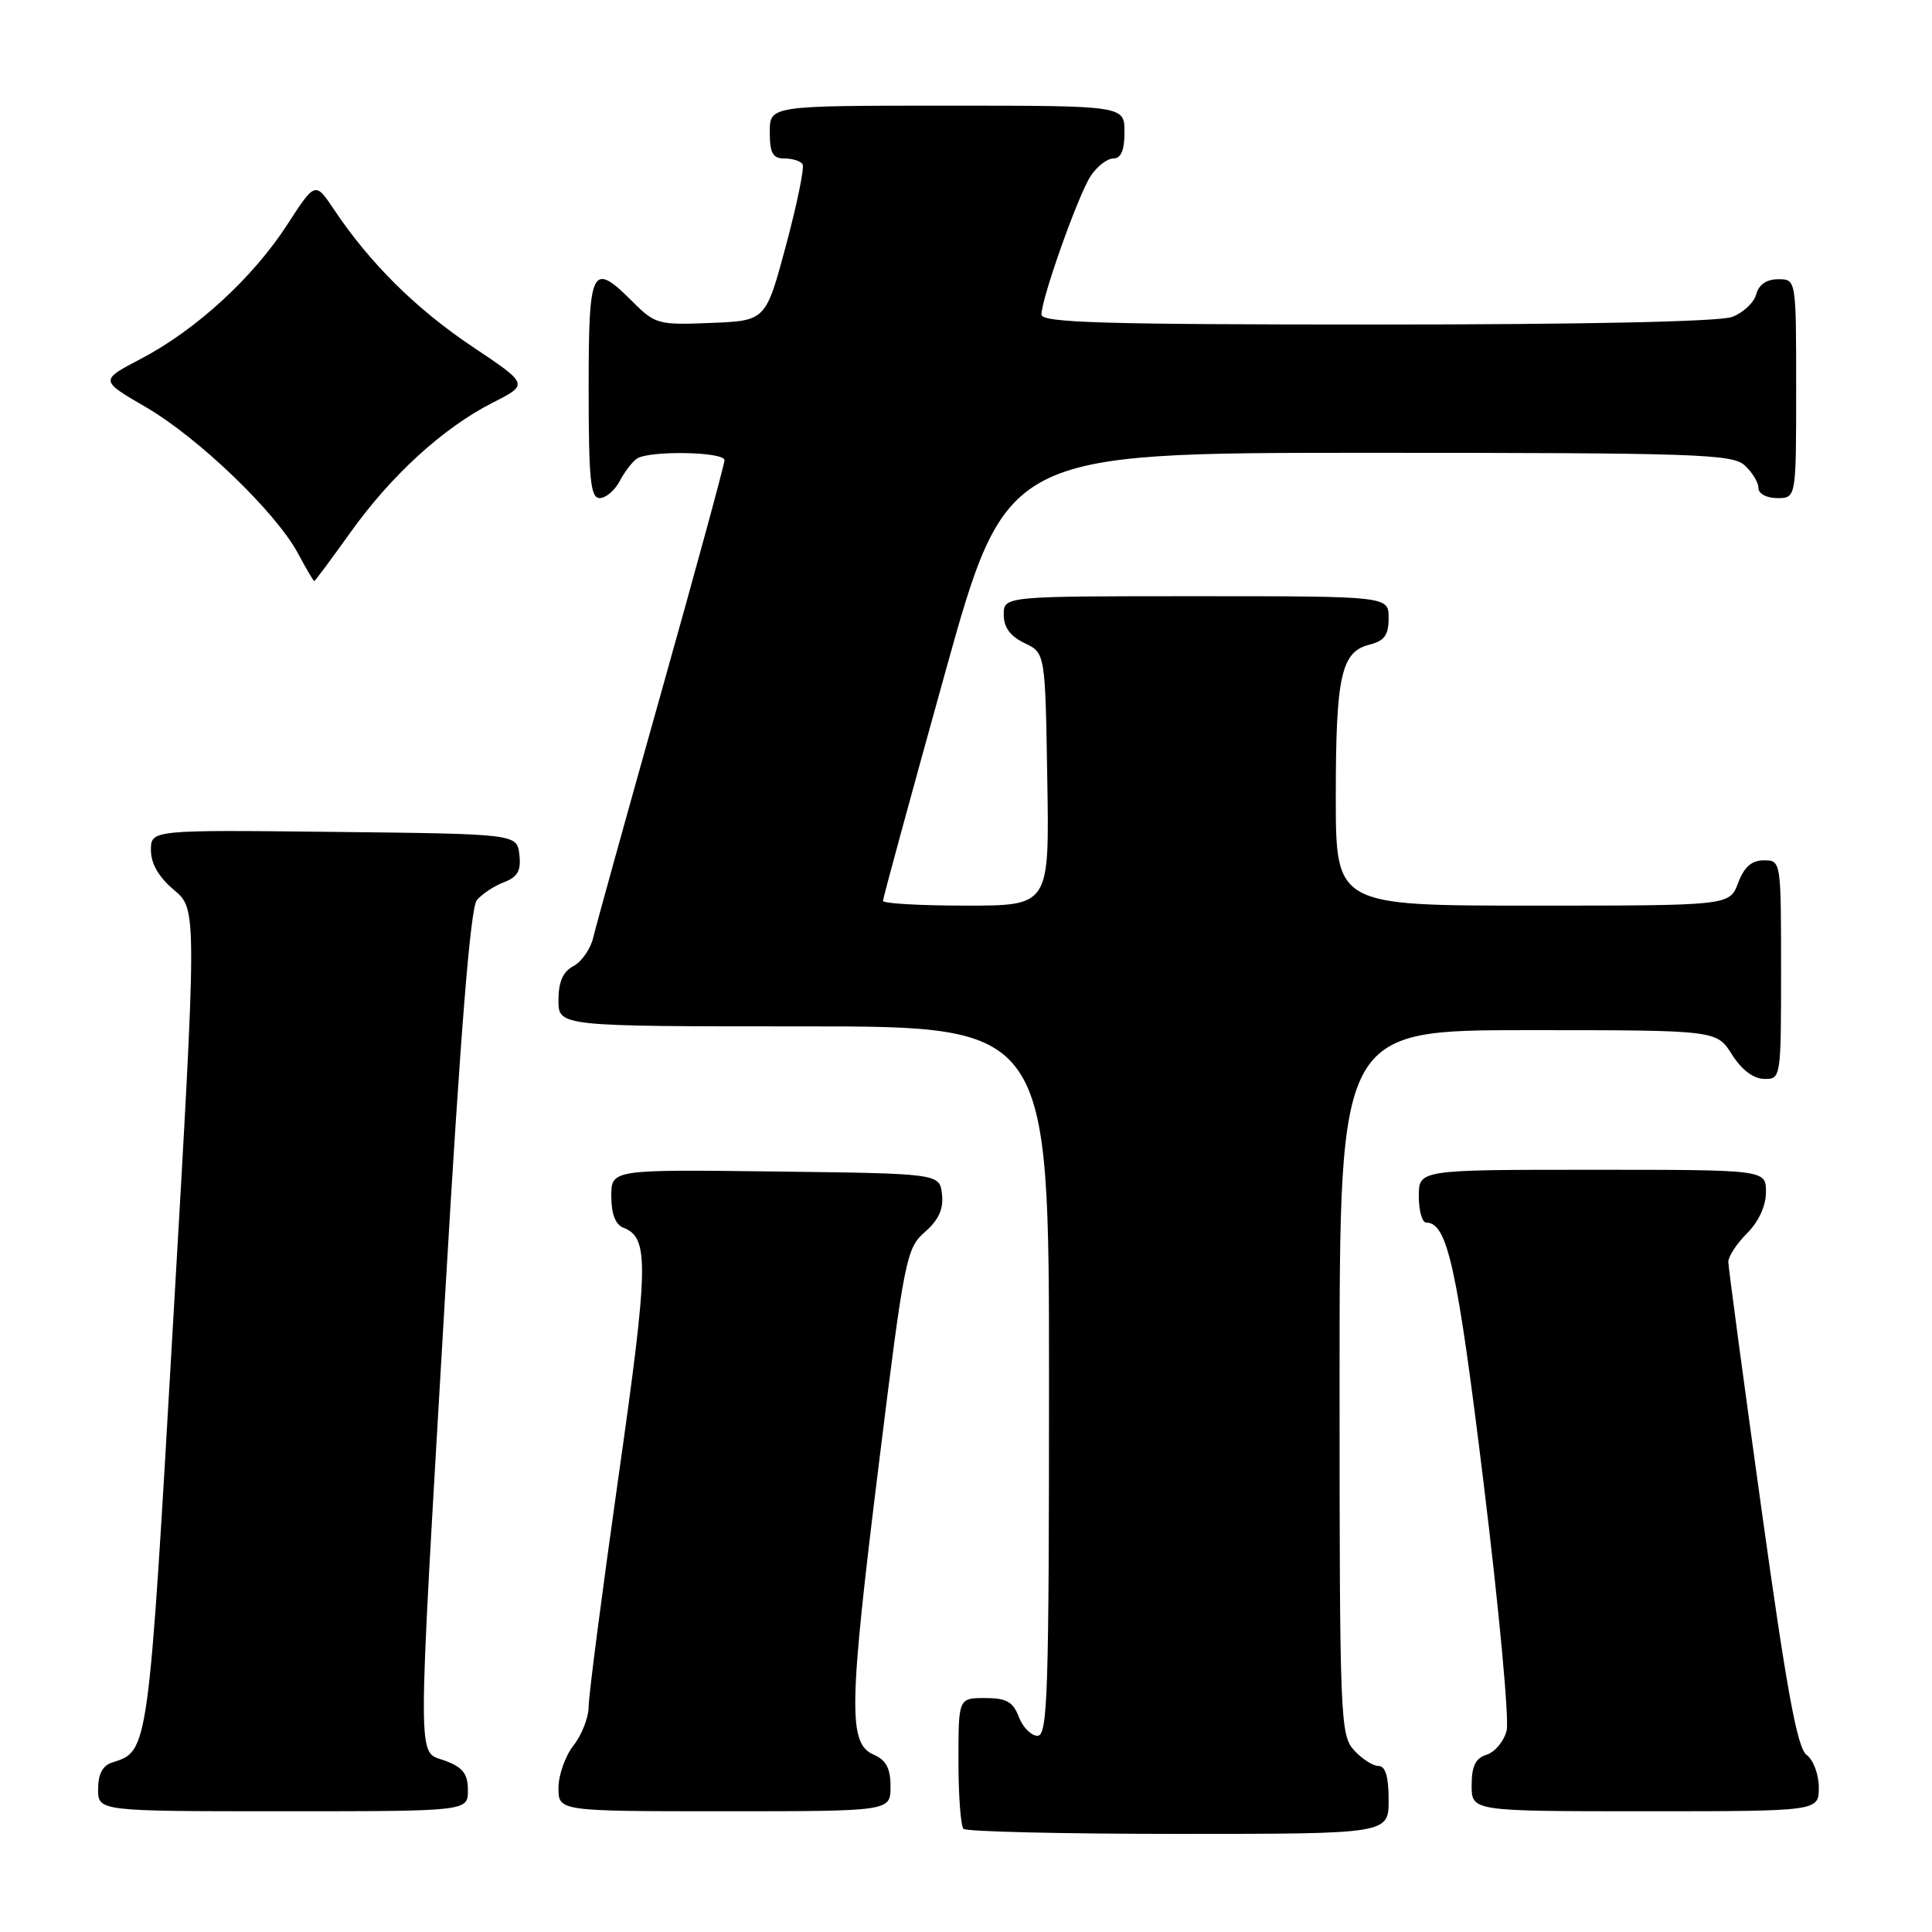 <?xml version="1.0" encoding="UTF-8" standalone="no"?>
<!DOCTYPE svg PUBLIC "-//W3C//DTD SVG 1.1//EN" "http://www.w3.org/Graphics/SVG/1.1/DTD/svg11.dtd" >
<svg xmlns="http://www.w3.org/2000/svg" xmlns:xlink="http://www.w3.org/1999/xlink" version="1.1" viewBox="0 0 256 256">
 <g >
 <path fill="currentColor"
d=" M 184.00 238.50 C 184.00 235.40 183.58 234.00 182.65 234.00 C 181.92 234.00 180.45 233.05 179.40 231.90 C 177.59 229.89 177.50 227.61 177.50 183.15 C 177.50 136.50 177.50 136.50 202.48 136.50 C 227.46 136.50 227.46 136.50 229.48 139.71 C 230.76 141.74 232.33 142.94 233.75 142.96 C 235.98 143.00 236.00 142.88 236.00 128.50 C 236.00 114.07 235.99 114.00 233.72 114.00 C 232.10 114.00 231.11 114.87 230.31 117.00 C 229.17 120.00 229.17 120.00 203.09 120.00 C 177.00 120.00 177.00 120.00 177.00 105.57 C 177.00 89.57 177.71 86.36 181.46 85.42 C 183.45 84.92 184.00 84.15 184.00 81.89 C 184.00 79.00 184.00 79.00 158.50 79.00 C 133.00 79.00 133.00 79.00 133.00 81.45 C 133.00 83.13 133.86 84.30 135.75 85.21 C 138.50 86.52 138.50 86.52 138.77 103.26 C 139.05 120.00 139.05 120.00 128.02 120.00 C 121.96 120.00 117.00 119.72 117.00 119.37 C 117.00 119.02 120.68 105.52 125.17 89.37 C 133.34 60.00 133.34 60.00 181.34 60.00 C 224.60 60.00 229.52 60.16 231.17 61.65 C 232.18 62.57 233.00 63.92 233.00 64.65 C 233.00 65.42 234.07 66.00 235.50 66.00 C 238.00 66.00 238.00 66.00 238.00 51.50 C 238.00 37.00 238.00 37.00 235.62 37.00 C 234.08 37.00 233.05 37.71 232.71 38.99 C 232.43 40.08 231.00 41.43 229.53 41.99 C 227.88 42.62 209.99 43.00 182.43 43.00 C 146.21 43.00 138.00 42.76 138.00 41.68 C 138.00 39.54 142.86 25.86 144.52 23.32 C 145.36 22.05 146.71 21.00 147.52 21.00 C 148.54 21.00 149.00 19.92 149.00 17.50 C 149.00 14.00 149.00 14.00 125.50 14.00 C 102.00 14.00 102.00 14.00 102.00 17.50 C 102.00 20.30 102.39 21.00 103.94 21.00 C 105.01 21.00 106.09 21.34 106.35 21.76 C 106.61 22.18 105.62 27.02 104.15 32.51 C 101.47 42.50 101.47 42.50 94.20 42.79 C 87.26 43.08 86.80 42.95 83.89 40.04 C 78.40 34.55 78.00 35.32 78.00 51.50 C 78.00 63.57 78.25 66.00 79.46 66.00 C 80.27 66.00 81.46 64.99 82.11 63.75 C 82.77 62.51 83.79 61.17 84.40 60.77 C 86.04 59.67 96.00 59.85 96.00 60.98 C 96.00 61.51 92.23 75.35 87.62 91.73 C 83.02 108.10 78.96 122.72 78.61 124.22 C 78.26 125.72 77.08 127.42 75.99 128.01 C 74.59 128.75 74.00 130.10 74.00 132.54 C 74.00 136.00 74.00 136.00 106.50 136.00 C 139.00 136.00 139.00 136.00 139.00 183.00 C 139.00 224.45 138.82 230.00 137.48 230.00 C 136.64 230.00 135.52 228.88 135.00 227.50 C 134.23 225.49 133.36 225.00 130.52 225.00 C 127.00 225.00 127.00 225.00 127.00 233.33 C 127.00 237.92 127.30 241.97 127.67 242.33 C 128.03 242.70 140.86 243.00 156.17 243.00 C 184.00 243.00 184.00 243.00 184.00 238.50 Z  M 62.00 237.22 C 62.00 235.05 61.34 234.19 59.00 233.31 C 55.22 231.88 55.22 235.92 58.98 171.63 C 61.02 136.68 62.34 120.30 63.18 119.28 C 63.86 118.46 65.48 117.39 66.78 116.90 C 68.60 116.20 69.06 115.37 68.82 113.25 C 68.50 110.50 68.50 110.50 44.25 110.23 C 20.00 109.96 20.00 109.96 20.00 112.66 C 20.00 114.44 21.04 116.23 23.06 117.93 C 26.11 120.50 26.11 120.50 22.95 175.00 C 19.63 232.44 19.69 232.01 14.87 233.54 C 13.60 233.94 13.00 235.08 13.00 237.07 C 13.00 240.00 13.00 240.00 37.50 240.00 C 62.00 240.00 62.00 240.00 62.00 237.22 Z  M 118.00 236.74 C 118.00 234.31 117.42 233.22 115.75 232.49 C 112.37 231.01 112.46 226.23 116.45 194.00 C 119.83 166.71 120.09 165.40 122.56 163.24 C 124.39 161.64 125.04 160.19 124.82 158.24 C 124.50 155.50 124.50 155.50 102.75 155.23 C 81.00 154.96 81.00 154.96 81.00 158.51 C 81.00 160.82 81.55 162.27 82.58 162.67 C 86.03 163.99 85.97 167.45 81.95 195.69 C 79.78 210.99 78.00 224.68 78.00 226.12 C 78.00 227.55 77.10 229.87 76.00 231.27 C 74.90 232.67 74.00 235.21 74.00 236.91 C 74.00 240.00 74.00 240.00 96.00 240.00 C 118.00 240.00 118.00 240.00 118.00 236.74 Z  M 241.00 236.86 C 241.00 235.13 240.28 233.19 239.39 232.54 C 238.15 231.64 236.76 224.08 233.40 199.93 C 230.99 182.64 229.02 167.92 229.01 167.20 C 229.01 166.49 230.12 164.78 231.50 163.41 C 233.04 161.87 234.00 159.77 234.00 157.95 C 234.00 155.00 234.00 155.00 211.00 155.00 C 188.00 155.00 188.00 155.00 188.00 158.50 C 188.00 160.43 188.44 162.00 188.98 162.00 C 191.79 162.00 193.08 167.85 196.60 196.63 C 198.63 213.18 199.99 227.88 199.64 229.30 C 199.29 230.71 198.10 232.15 197.00 232.50 C 195.51 232.97 195.00 234.01 195.00 236.57 C 195.00 240.00 195.00 240.00 218.00 240.00 C 241.00 240.00 241.00 240.00 241.00 236.86 Z  M 46.39 70.61 C 51.82 63.00 58.72 56.69 65.28 53.36 C 70.07 50.93 70.07 50.93 62.59 45.93 C 55.14 40.95 49.00 34.86 44.26 27.77 C 41.77 24.05 41.77 24.05 38.06 29.77 C 33.53 36.79 25.94 43.74 18.68 47.54 C 13.22 50.40 13.22 50.40 19.33 53.95 C 26.28 57.99 36.54 67.85 39.48 73.32 C 40.56 75.34 41.54 77.00 41.64 77.00 C 41.74 77.00 43.88 74.12 46.39 70.61 Z "/>
</g>
</svg>